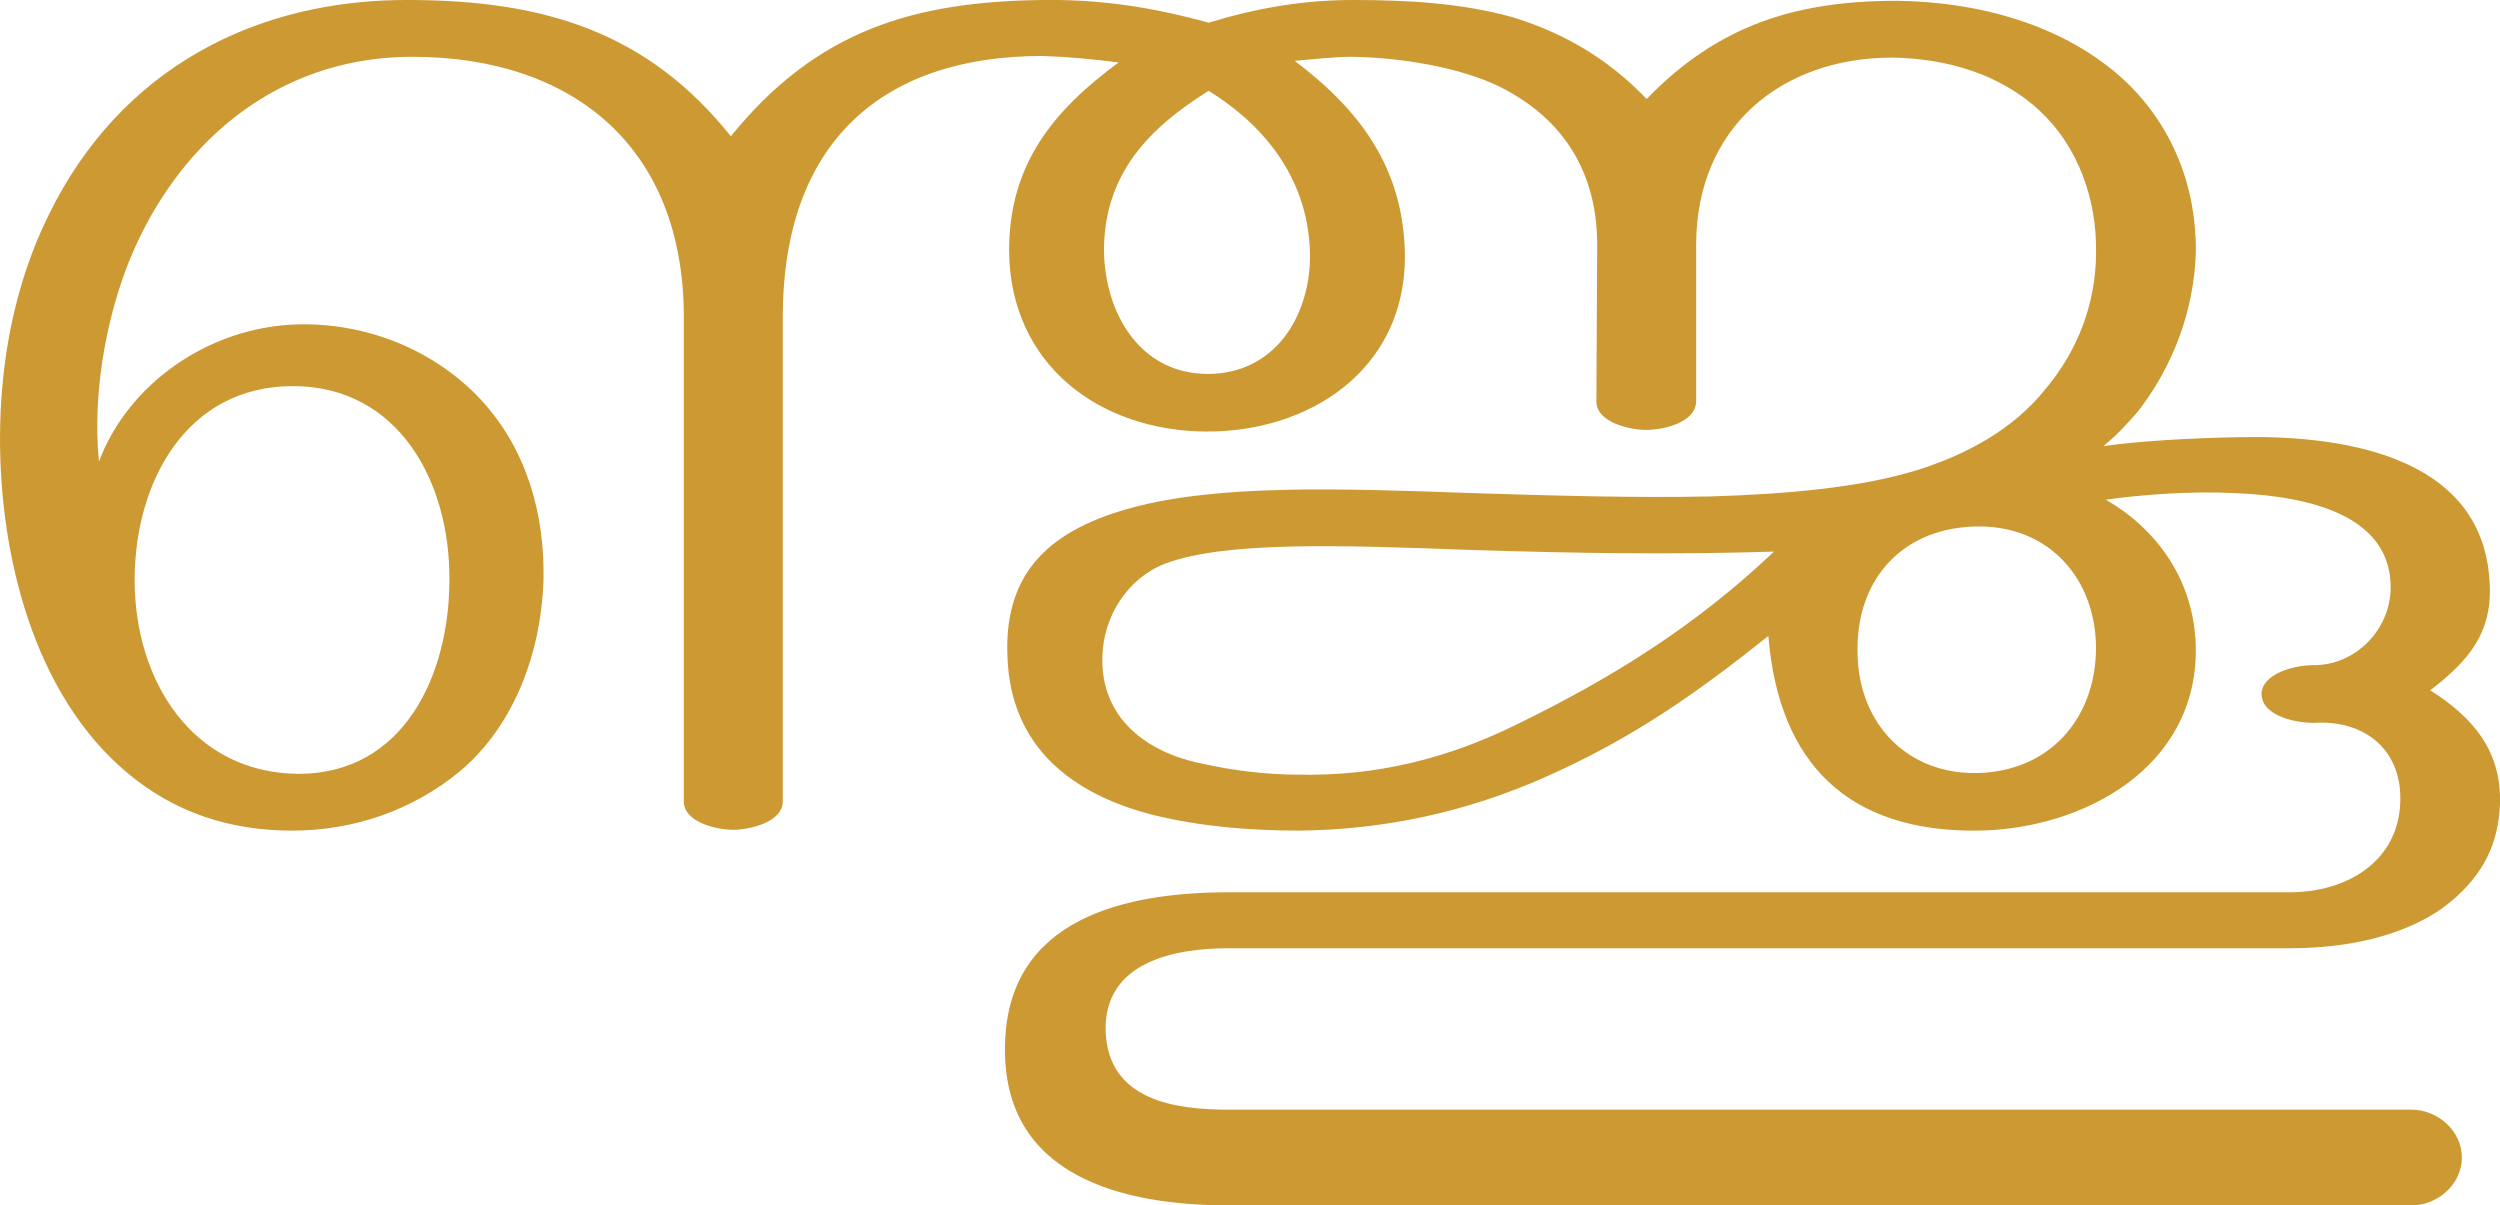 <?xml version="1.0" encoding="UTF-8"?>
<!DOCTYPE svg PUBLIC "-//W3C//DTD SVG 1.1//EN" "http://www.w3.org/Graphics/SVG/1.1/DTD/svg11.dtd">
<!-- Creator: CorelDRAW X8 -->
<svg xmlns="http://www.w3.org/2000/svg" xml:space="preserve" width="3082px" height="1486px" version="1.1" style="shape-rendering:geometricPrecision; text-rendering:geometricPrecision; image-rendering:optimizeQuality; fill-rule:evenodd; clip-rule:evenodd"
viewBox="0 0 3082 1486"
 xmlns:xlink="http://www.w3.org/1999/xlink">
 <defs>
  <style type="text/css">
   <![CDATA[
    .fil0 {fill:#CC9933;fill-rule:nonzero}
   ]]>
  </style>
 </defs>
 <g id="Layer_x0020_1">
  <path class="fil0" d="M2180 784c13,158 99,242 259,240 129,-2 269,-77 268,-224 -1,-86 -50,-149 -111,-184 43,-6 104,-11 161,-8 94,4 185,29 190,109 4,55 -41,104 -96,103 -21,0 -63,10 -63,36 1,28 46,36 67,35 62,-3 107,35 104,99 -3,73 -67,110 -136,110l-1308 0c-126,0 -273,31 -276,188 -4,163 146,198 276,198l1458 0c32,0 62,-26 62,-59 0,-33 -30,-59 -62,-59l-1458 0c-66,0 -149,-11 -152,-97 -2,-86 86,-102 152,-102l1308 0c68,0 146,-14 199,-58 39,-33 58,-70 60,-120 2,-66 -34,-107 -86,-140 48,-37 78,-72 73,-136 -10,-157 -189,-179 -311,-176 -58,1 -124,5 -165,11 15,-12 28,-26 42,-42 44,-56 70,-126 72,-197 1,-81 -29,-156 -87,-211 -75,-70 -182,-98 -282,-99 -124,0 -220,30 -308,121 -51,-53 -107,-83 -166,-101 -62,-17 -127,-21 -196,-21 -62,0 -119,10 -178,28 -69,-19 -133,-29 -205,-28 -158,2 -278,37 -384,168 -104,-130 -232,-167 -393,-168 -193,-2 -360,85 -448,265 -42,85 -60,181 -60,276 0,145 42,315 156,411 59,50 128,72 204,72 76,0 149,-25 208,-74 67,-57 99,-147 102,-234 2,-82 -21,-162 -76,-222 -59,-64 -145,-97 -230,-94 -107,4 -206,73 -242,169 -9,-88 11,-196 50,-276 66,-136 186,-223 336,-223 198,0 335,111 335,321l0 597c0,26 41,35 61,35 19,0 61,-9 61,-35l0 -597c0,-215 122,-322 320,-322 32,1 63,4 94,8 -80,59 -135,125 -135,232 1,141 112,222 242,223 127,1 246,-75 246,-216 -1,-108 -55,-180 -136,-241 25,-2 47,-5 72,-5 56,1 130,12 181,37 78,39 120,105 120,195l-1 193c0,26 42,35 61,35 20,0 61,-8 62,-35l0 -193c0,-145 105,-231 242,-231 66,1 133,20 182,66 47,44 70,109 69,174 0,62 -22,120 -61,167 -41,52 -100,83 -161,102 -69,21 -157,29 -252,32 -97,2 -195,-1 -292,-4 -168,-6 -315,-11 -423,18 -95,26 -158,75 -153,184 4,112 81,170 181,195 57,14 119,19 178,19 106,-1 207,-23 304,-66 106,-47 185,-102 275,-174zm-690 -672c73,45 124,113 125,203 0,77 -45,146 -126,146 -83,0 -127,-74 -128,-152 0,-94 55,-151 129,-197zm-1324 603c0,-121 64,-239 195,-239 131,0 194,119 193,239 0,117 -56,239 -186,239 -131,-1 -202,-115 -202,-239zm2124 92c-3,-94 57,-158 150,-158 86,0 144,64 144,151 -1,88 -59,151 -146,153 -85,2 -146,-59 -148,-146zm-103 -127c-96,91 -198,155 -317,213 -85,42 -173,64 -268,62 -41,0 -82,-5 -122,-14 -67,-14 -123,-56 -121,-131 1,-50 31,-97 77,-115 74,-28 216,-23 378,-17 126,4 248,6 373,2z"/>
 </g>
</svg>
